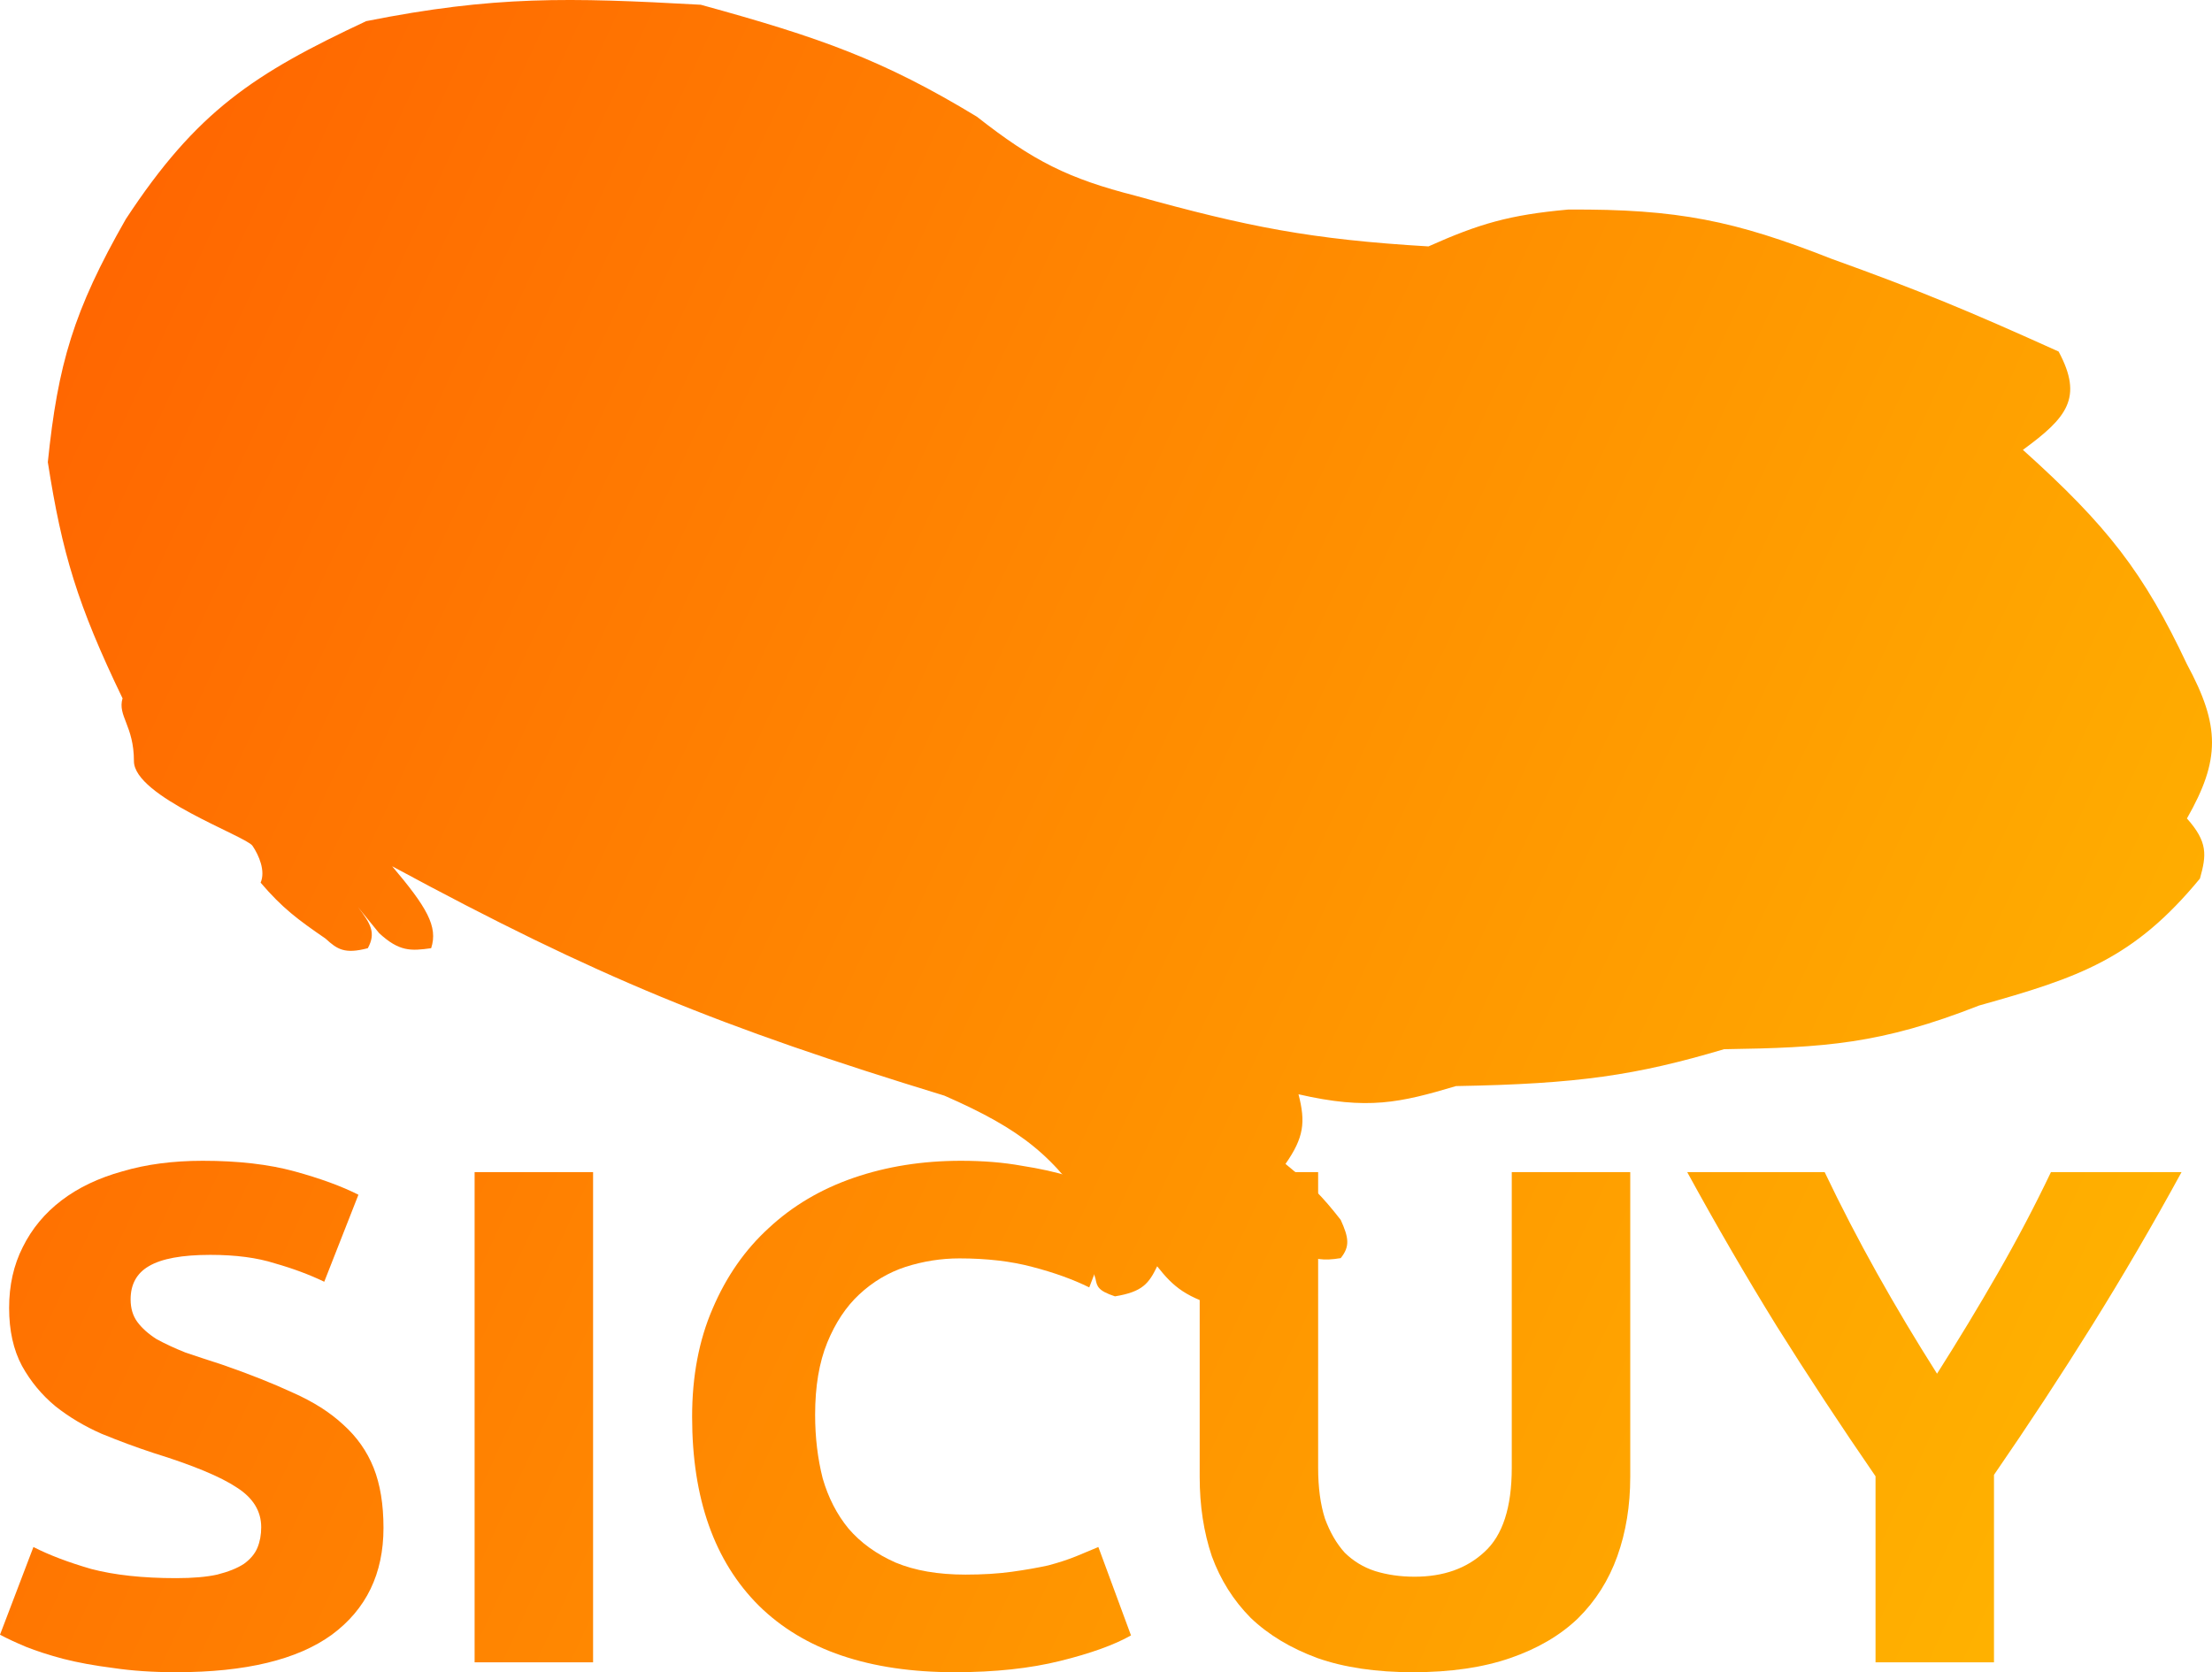 <svg width="82" height="62" viewBox="0 0 82 62" fill="none" xmlns="http://www.w3.org/2000/svg">
<path d="M40.612 47.418C40.667 47.695 40.699 47.854 41.332 48.064C42.359 47.898 42.59 47.582 42.897 46.95C43.513 47.731 43.973 48.117 45.426 48.52C45.981 48.435 46.25 48.326 46.45 47.709C47.258 48.153 47.706 48.207 48.497 48.064C48.733 47.367 48.665 47.028 48.256 46.495C48.741 46.679 49.027 46.759 49.701 46.647C50.051 46.213 49.999 45.885 49.701 45.229C49.024 44.36 48.572 43.908 47.654 43.154C48.337 42.177 48.404 41.609 48.136 40.572C50.711 41.164 51.901 40.884 53.976 40.268C58.514 40.189 60.656 39.867 63.911 38.901C67.636 38.845 69.719 38.715 73.364 37.282C77.079 36.241 79.095 35.554 81.553 32.574C81.795 31.708 81.854 31.223 81.071 30.346C82.312 28.167 82.307 26.915 81.071 24.626C79.469 21.229 78.123 19.494 74.99 16.679C76.623 15.485 77.236 14.754 76.314 13.034C72.98 11.527 71.131 10.76 67.885 9.592C64.312 8.185 62.191 7.743 58.131 7.77C55.953 7.967 54.834 8.296 52.953 9.136C48.587 8.877 46.231 8.405 42.115 7.263C39.599 6.622 38.31 5.974 36.214 4.327C32.74 2.219 30.411 1.393 25.978 0.176C21.069 -0.095 18.327 -0.162 13.575 0.784C9.417 2.732 7.298 4.112 4.664 8.124C2.72 11.528 2.146 13.509 1.773 17.134C2.299 20.511 2.872 22.426 4.543 25.892C4.35 26.543 4.965 26.904 4.965 28.22C4.965 29.537 9.116 31 9.36 31.359C9.604 31.718 9.848 32.299 9.661 32.726C10.474 33.676 11.037 34.091 12.069 34.801C12.505 35.201 12.778 35.381 13.635 35.156C13.943 34.592 13.747 34.252 13.274 33.637L14.056 34.599C14.801 35.284 15.225 35.262 15.983 35.156C16.247 34.35 15.817 33.633 14.538 32.118C22.171 36.244 26.67 38.068 35.01 40.623C37.874 41.879 39.121 42.872 40.609 45.229C40.401 45.963 40.269 46.366 40.609 47.406L40.612 47.418Z" fill="url(#paint0_linear)"/>
<path d="M6.531 58.512C7.15 58.512 7.657 58.468 8.051 58.381C8.464 58.276 8.792 58.145 9.036 57.987C9.28 57.812 9.449 57.611 9.543 57.384C9.637 57.157 9.683 56.903 9.683 56.623C9.683 56.029 9.383 55.539 8.783 55.155C8.182 54.753 7.15 54.324 5.686 53.87C5.048 53.66 4.41 53.424 3.772 53.162C3.134 52.882 2.562 52.541 2.055 52.139C1.548 51.719 1.135 51.221 0.816 50.644C0.497 50.049 0.338 49.333 0.338 48.493C0.338 47.654 0.507 46.902 0.844 46.238C1.182 45.556 1.661 44.979 2.28 44.507C2.899 44.035 3.65 43.676 4.532 43.431C5.414 43.169 6.409 43.038 7.516 43.038C8.83 43.038 9.965 43.169 10.922 43.431C11.879 43.694 12.667 43.982 13.287 44.297L12.02 47.523C11.476 47.261 10.866 47.033 10.19 46.841C9.533 46.631 8.736 46.526 7.797 46.526C6.747 46.526 5.987 46.666 5.517 46.946C5.067 47.208 4.842 47.619 4.842 48.178C4.842 48.511 4.926 48.791 5.095 49.018C5.264 49.245 5.499 49.455 5.799 49.647C6.118 49.822 6.474 49.988 6.869 50.145C7.281 50.285 7.732 50.434 8.22 50.591C9.233 50.941 10.115 51.291 10.866 51.64C11.616 51.973 12.236 52.366 12.724 52.821C13.23 53.275 13.606 53.809 13.85 54.42C14.094 55.032 14.216 55.776 14.216 56.65C14.216 58.346 13.578 59.666 12.301 60.61C11.025 61.537 9.102 62 6.531 62C5.667 62 4.889 61.947 4.194 61.843C3.5 61.755 2.881 61.642 2.336 61.502C1.811 61.362 1.351 61.213 0.957 61.056C0.582 60.898 0.263 60.75 0 60.61L1.239 57.358C1.82 57.655 2.533 57.926 3.378 58.171C4.241 58.398 5.292 58.512 6.531 58.512Z" fill="url(#paint1_linear)"/>
<path d="M17.594 43.458H21.986V61.633H17.594V43.458Z" fill="url(#paint2_linear)"/>
<path d="M35.397 62C32.225 62 29.804 61.178 28.134 59.535C26.482 57.891 25.657 55.557 25.657 52.532C25.657 51.029 25.91 49.691 26.417 48.52C26.923 47.331 27.618 46.334 28.5 45.53C29.382 44.708 30.433 44.087 31.652 43.667C32.872 43.248 34.195 43.038 35.622 43.038C36.447 43.038 37.198 43.099 37.874 43.222C38.549 43.327 39.14 43.458 39.647 43.615C40.154 43.755 40.576 43.904 40.914 44.061C41.252 44.218 41.496 44.341 41.646 44.428L40.379 47.733C39.778 47.435 39.075 47.182 38.268 46.972C37.48 46.762 36.579 46.657 35.565 46.657C34.89 46.657 34.224 46.762 33.567 46.972C32.929 47.182 32.356 47.523 31.85 47.995C31.362 48.45 30.968 49.044 30.667 49.778C30.367 50.513 30.217 51.404 30.217 52.453C30.217 53.293 30.311 54.08 30.498 54.814C30.705 55.531 31.024 56.151 31.456 56.676C31.906 57.2 32.488 57.62 33.201 57.935C33.914 58.232 34.777 58.381 35.791 58.381C36.429 58.381 37.001 58.346 37.508 58.276C38.014 58.206 38.465 58.127 38.859 58.04C39.253 57.935 39.6 57.821 39.9 57.699C40.201 57.576 40.473 57.463 40.717 57.358L41.927 60.636C41.308 60.986 40.435 61.301 39.309 61.58C38.183 61.86 36.879 62 35.397 62Z" fill="url(#paint3_linear)"/>
<path d="M52.383 62C51.013 62 49.831 61.825 48.836 61.475C47.842 61.108 47.016 60.61 46.359 59.98C45.721 59.334 45.242 58.573 44.923 57.699C44.623 56.807 44.473 55.828 44.473 54.761V43.458H48.864V54.42C48.864 55.155 48.949 55.784 49.118 56.309C49.305 56.816 49.549 57.236 49.85 57.568C50.169 57.882 50.544 58.11 50.975 58.25C51.426 58.389 51.914 58.459 52.439 58.459C53.509 58.459 54.372 58.153 55.029 57.541C55.705 56.929 56.042 55.889 56.042 54.42V43.458H60.434V54.761C60.434 55.828 60.274 56.807 59.955 57.699C59.636 58.59 59.148 59.36 58.492 60.007C57.835 60.636 57 61.126 55.986 61.475C54.973 61.825 53.772 62 52.383 62Z" fill="url(#paint4_linear)"/>
<path d="M71.807 50.932C72.595 49.691 73.346 48.45 74.059 47.208C74.772 45.967 75.429 44.717 76.03 43.458H80.871C79.802 45.416 78.695 47.313 77.55 49.149C76.405 50.985 75.195 52.829 73.918 54.683V61.633H69.527V54.735C68.251 52.882 67.031 51.029 65.868 49.175C64.723 47.322 63.616 45.416 62.546 43.458H67.641C68.242 44.717 68.889 45.967 69.583 47.208C70.278 48.45 71.019 49.691 71.807 50.932Z" fill="url(#paint5_linear)"/>
<defs>
<linearGradient id="paint0_linear" x1="-13.5" y1="18" x2="82" y2="62" gradientUnits="userSpaceOnUse">
<stop stop-color="#FF5C01"/>
<stop offset="1" stop-color="#FFB800"/>
</linearGradient>
<linearGradient id="paint1_linear" x1="-13.5" y1="18" x2="82" y2="62" gradientUnits="userSpaceOnUse">
<stop stop-color="#FF5C01"/>
<stop offset="1" stop-color="#FFB800"/>
</linearGradient>
<linearGradient id="paint2_linear" x1="-13.5" y1="18" x2="82" y2="62" gradientUnits="userSpaceOnUse">
<stop stop-color="#FF5C01"/>
<stop offset="1" stop-color="#FFB800"/>
</linearGradient>
<linearGradient id="paint3_linear" x1="-13.5" y1="18" x2="82" y2="62" gradientUnits="userSpaceOnUse">
<stop stop-color="#FF5C01"/>
<stop offset="1" stop-color="#FFB800"/>
</linearGradient>
<linearGradient id="paint4_linear" x1="-13.5" y1="18" x2="82" y2="62" gradientUnits="userSpaceOnUse">
<stop stop-color="#FF5C01"/>
<stop offset="1" stop-color="#FFB800"/>
</linearGradient>
<linearGradient id="paint5_linear" x1="-13.5" y1="18" x2="82" y2="62" gradientUnits="userSpaceOnUse">
<stop stop-color="#FF5C01"/>
<stop offset="1" stop-color="#FFB800"/>
</linearGradient>
</defs>
</svg>
